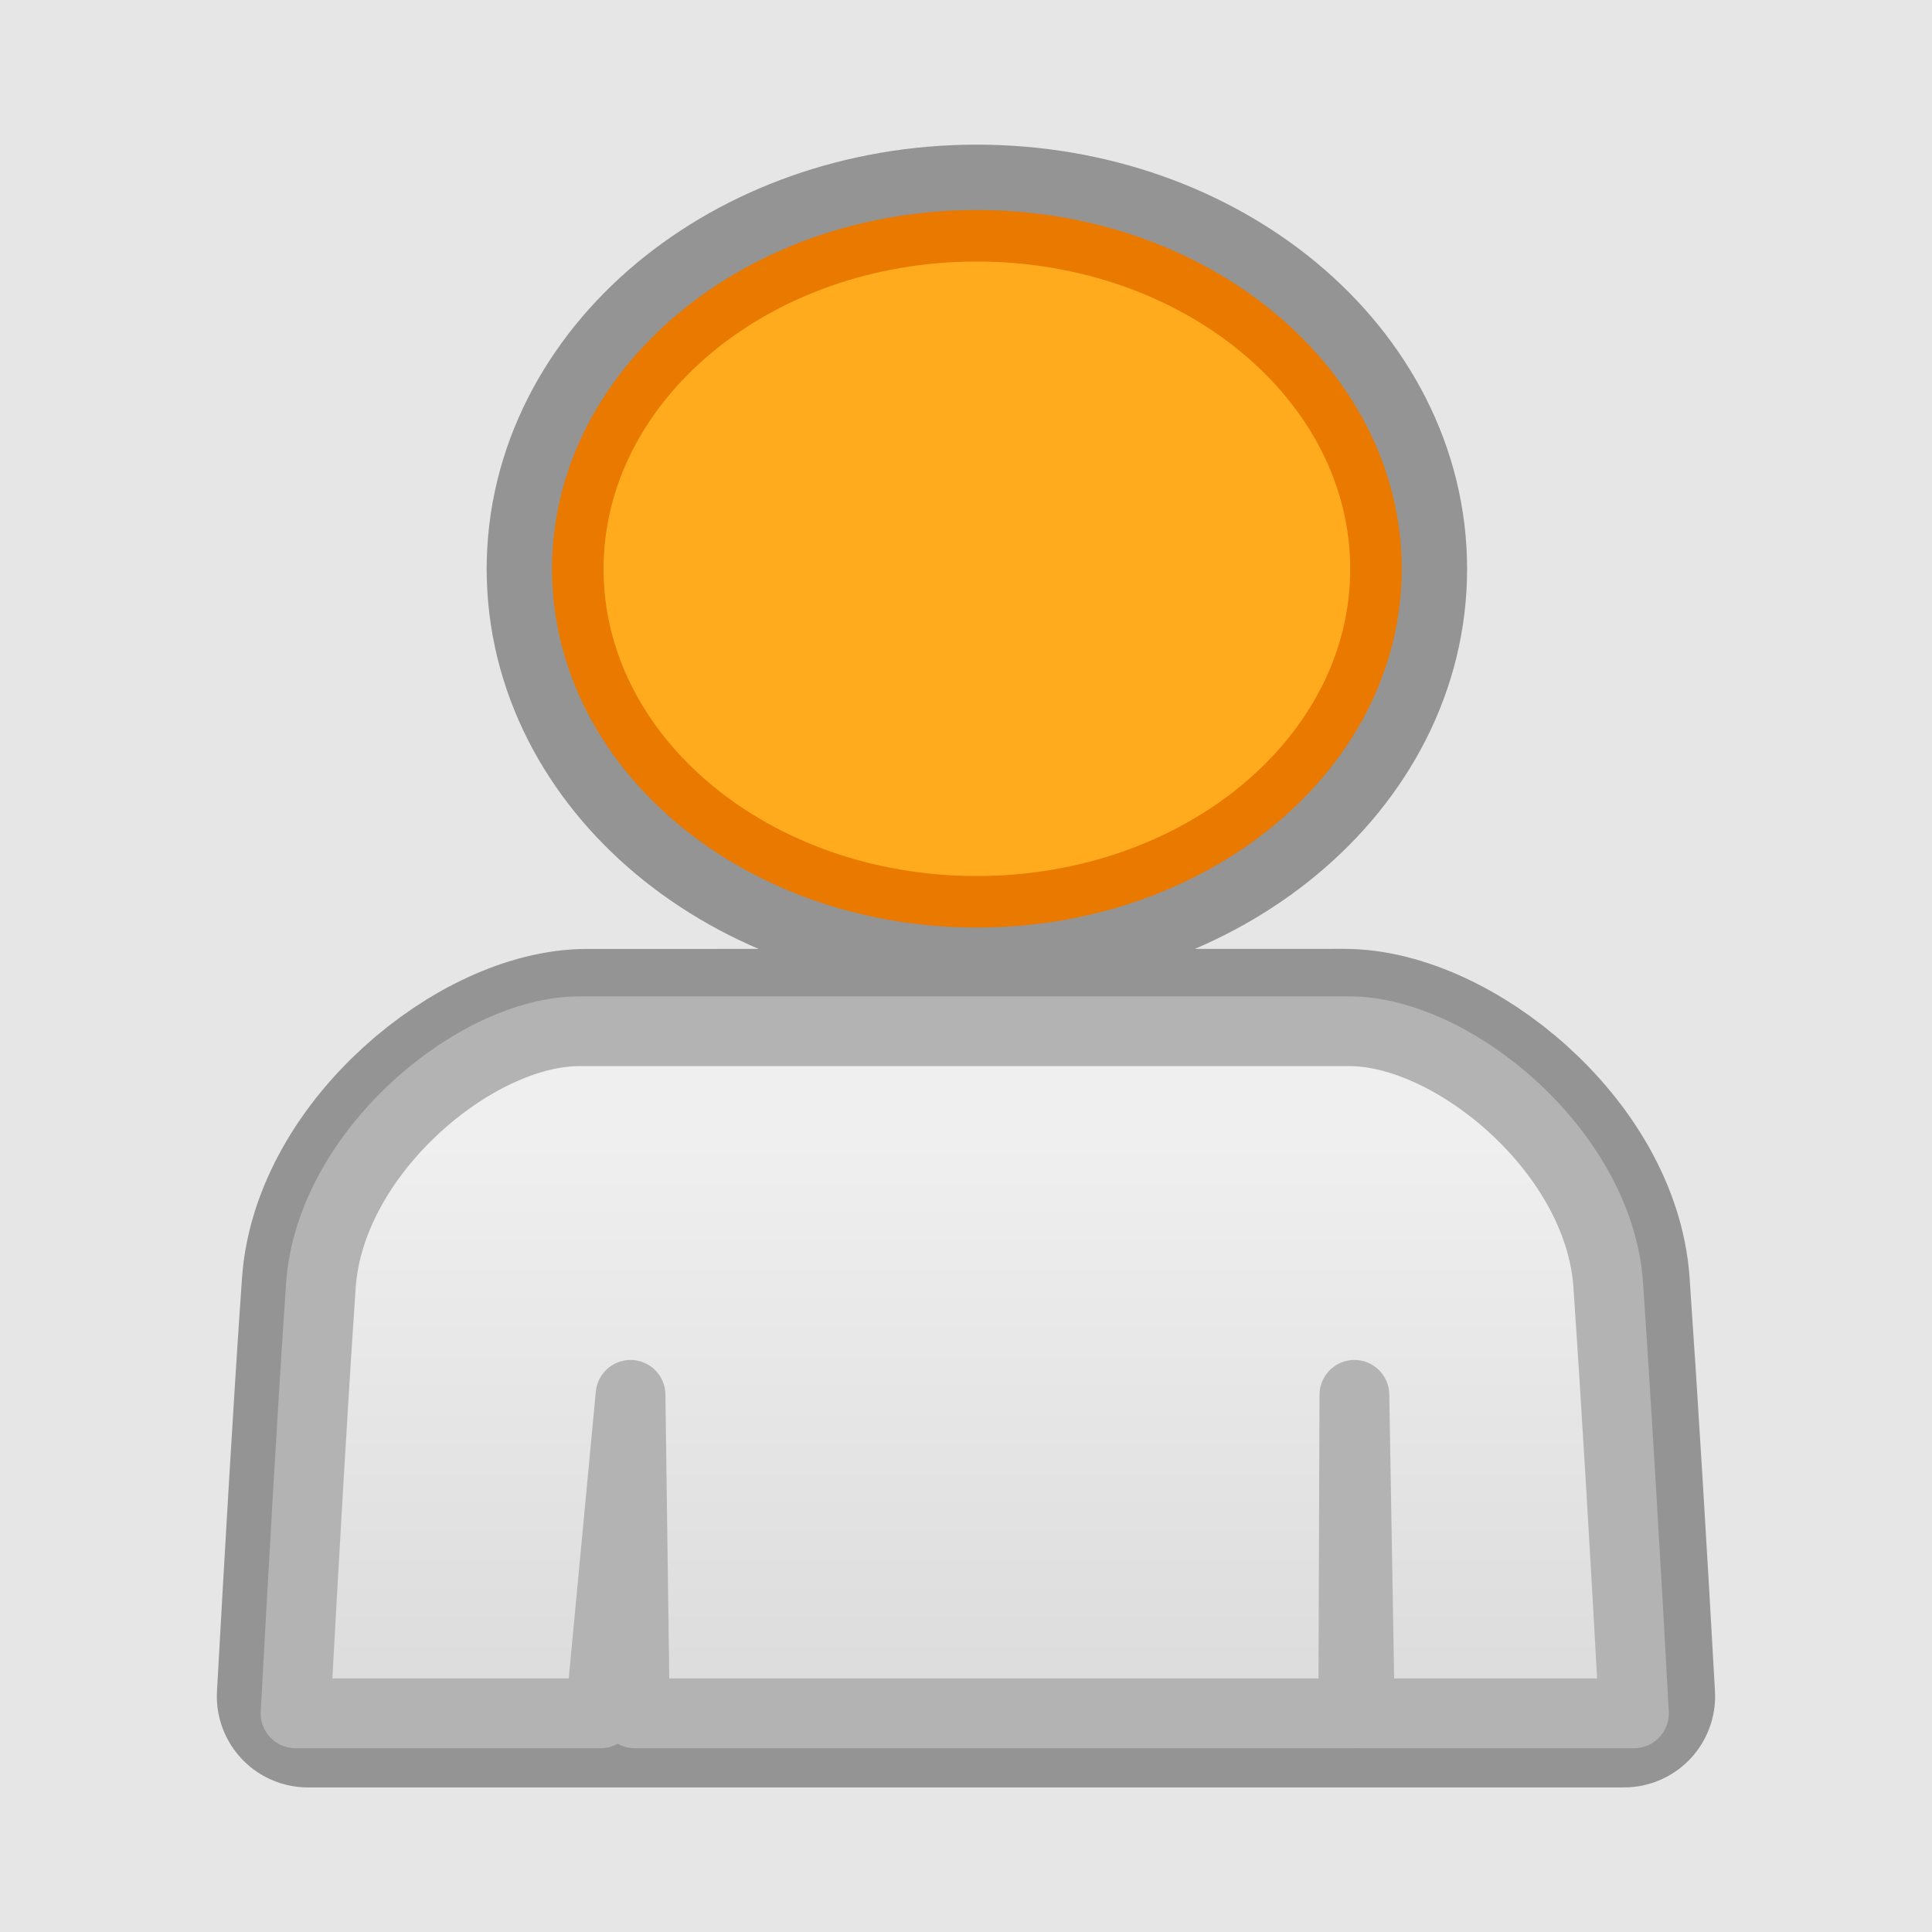 <?xml version="1.0" encoding="UTF-8" standalone="no"?>
<!-- Created with Inkscape (http://www.inkscape.org/) -->

<svg
   xmlns:dc="http://purl.org/dc/elements/1.1/"
   xmlns:cc="http://creativecommons.org/ns#"
   xmlns:rdf="http://www.w3.org/1999/02/22-rdf-syntax-ns#"
   xmlns:svg="http://www.w3.org/2000/svg"
   xmlns="http://www.w3.org/2000/svg"
   xmlns:xlink="http://www.w3.org/1999/xlink"
   xmlns:sodipodi="http://sodipodi.sourceforge.net/DTD/sodipodi-0.dtd"
   xmlns:inkscape="http://www.inkscape.org/namespaces/inkscape"
   width="30"
   height="30"
   id="svg6142"
   version="1.1"
   inkscape:version="0.48.5 r10040"
   sodipodi:docname="avatar.svg">
  <defs
     id="defs6144">
    <linearGradient
       inkscape:collect="always"
       xlink:href="#linearGradient7151"
       id="linearGradient7157"
       x1="18"
       y1="740.362"
       x2="18"
       y2="758.362"
       gradientUnits="userSpaceOnUse" />
    <linearGradient
       inkscape:collect="always"
       id="linearGradient7151">
      <stop
         style="stop-color:#efefef;stop-opacity:1"
         offset="0"
         id="stop7153" />
      <stop
         style="stop-color:#c7c7c7;stop-opacity:1"
         offset="1"
         id="stop7155" />
    </linearGradient>
    <linearGradient
       inkscape:collect="always"
       xlink:href="#linearGradient3732"
       id="linearGradient6828"
       gradientUnits="userSpaceOnUse"
       gradientTransform="matrix(0.624,0,0,0.532,42.317,824.989)"
       x1="713.931"
       y1="-264.014"
       x2="687.564"
       y2="-122.161" />
    <linearGradient
       id="linearGradient3732">
      <stop
         id="stop3734"
         offset="0"
         style="stop-color:#ffab1d;stop-opacity:1;" />
      <stop
         id="stop3736"
         offset="1"
         style="stop-color:#e06800;stop-opacity:1" />
    </linearGradient>
    <linearGradient
       inkscape:collect="always"
       xlink:href="#linearGradient3732"
       id="linearGradient6830"
       gradientUnits="userSpaceOnUse"
       gradientTransform="matrix(0.624,0,0,0.532,42.317,824.989)"
       x1="709.733"
       y1="-291.123"
       x2="709.733"
       y2="-204.2" />
    <linearGradient
       id="linearGradient6215">
      <stop
         id="stop6217"
         offset="0"
         style="stop-color:#ffab1d;stop-opacity:1;" />
      <stop
         id="stop6219"
         offset="1"
         style="stop-color:#e06800;stop-opacity:1" />
    </linearGradient>
    <linearGradient
       y2="-204.2"
       x2="709.733"
       y1="-291.123"
       x1="709.733"
       gradientTransform="matrix(0.624,0,0,0.532,42.317,824.989)"
       gradientUnits="userSpaceOnUse"
       id="linearGradient6224"
       xlink:href="#linearGradient3732"
       inkscape:collect="always" />
    <linearGradient
       inkscape:collect="always"
       xlink:href="#linearGradient3732"
       id="linearGradient3020"
       gradientUnits="userSpaceOnUse"
       gradientTransform="matrix(0.187,0,0,0.156,-118.481,1083.576)"
       x1="709.733"
       y1="-291.123"
       x2="709.733"
       y2="-204.2" />
    <linearGradient
       inkscape:collect="always"
       xlink:href="#linearGradient3732"
       id="linearGradient3023"
       gradientUnits="userSpaceOnUse"
       gradientTransform="matrix(0.187,0,0,0.156,-118.481,1083.576)"
       x1="713.931"
       y1="-264.014"
       x2="687.564"
       y2="-122.161" />
    <linearGradient
       inkscape:collect="always"
       xlink:href="#linearGradient7151"
       id="linearGradient3026"
       gradientUnits="userSpaceOnUse"
       x1="18"
       y1="740.362"
       x2="18"
       y2="758.362"
       gradientTransform="translate(-0.791,299.555)" />
    <linearGradient
       inkscape:collect="always"
       xlink:href="#linearGradient3732"
       id="linearGradient3007"
       gradientUnits="userSpaceOnUse"
       gradientTransform="matrix(0.187,0,0,0.156,-118.481,1083.576)"
       x1="713.931"
       y1="-264.014"
       x2="687.564"
       y2="-122.161" />
    <linearGradient
       inkscape:collect="always"
       xlink:href="#linearGradient3732"
       id="linearGradient3009"
       gradientUnits="userSpaceOnUse"
       gradientTransform="matrix(0.187,0,0,0.156,-118.481,1083.576)"
       x1="709.733"
       y1="-291.123"
       x2="709.733"
       y2="-204.2" />
    <linearGradient
       inkscape:collect="always"
       xlink:href="#linearGradient7151"
       id="linearGradient3011"
       gradientUnits="userSpaceOnUse"
       gradientTransform="translate(-0.791,299.555)"
       x1="18"
       y1="740.362"
       x2="18"
       y2="758.362" />
  </defs>
  <sodipodi:namedview
     id="base"
     pagecolor="#ffffff"
     bordercolor="#666666"
     borderopacity="1.0"
     inkscape:pageopacity="0.0"
     inkscape:pageshadow="2"
     inkscape:zoom="15.839192"
     inkscape:cx="16.325951"
     inkscape:cy="14.845662"
     inkscape:document-units="px"
     inkscape:current-layer="g3002"
     showgrid="false"
     inkscape:window-width="1159"
     inkscape:window-height="692"
     inkscape:window-x="517"
     inkscape:window-y="48"
     inkscape:window-maximized="0" />
  <g
     inkscape:label="Layer 1"
     inkscape:groupmode="layer"
     id="layer1"
     transform="translate(0,-1022.362)">
    <rect
       style="color:#000000;fill:#e6e6e6;fill-opacity:1;stroke:none;stroke-width:4;marker:none;visibility:visible;display:inline;overflow:visible;enable-background:accumulate"
       id="rect4618"
       width="30"
       height="30"
       x="0"
       y="1022.362"
       inkscape:export-filename="/images/avatar.png"
       inkscape:export-xdpi="28.079048"
       inkscape:export-ydpi="28.079048" />
    <g
       id="g3002"
       transform="translate(0.743,0.134)">
      <path
         inkscape:export-ydpi="11.868132"
         inkscape:export-xdpi="11.868132"
         inkscape:export-filename="/images/profile.png"
         style="fill:url(#linearGradient3007);fill-opacity:1;stroke:#939393;stroke-width:2.83;stroke-linecap:round;stroke-linejoin:round;stroke-miterlimit:4;stroke-opacity:0.992;stroke-dasharray:none"
         d="m 14.423,1025.889 c -3.422,0 -6.194,2.319 -6.194,5.174 0,2.855 2.771,5.168 6.194,5.168 3.422,0 6.2,-2.313 6.2,-5.168 0,-2.855 -2.777,-5.174 -6.2,-5.174 z m -6.051,12.489 c -1.586,0 -3.808,1.813 -3.946,3.797 -0.129,1.843 -0.268,4.251 -0.387,6.393 l 20.435,0 c -0.119,-2.146 -0.265,-4.559 -0.393,-6.405 -0.138,-1.984 -2.366,-3.786 -3.952,-3.786 z"
         id="path5607"
         inkscape:connector-curvature="0"
         sodipodi:nodetypes="sssssssccsss" />
      <path
         id="path3031"
         d="m 14.423,1025.889 c -3.422,0 -6.194,2.319 -6.194,5.174 0,2.855 2.771,5.168 6.194,5.168 3.422,0 6.2,-2.313 6.2,-5.168 0,-2.855 -2.777,-5.174 -6.2,-5.174 z"
         style="fill:url(#linearGradient3009);fill-opacity:1;stroke:#ea7900;stroke-width:0.8;stroke-linecap:round;stroke-linejoin:round;stroke-miterlimit:4;stroke-opacity:1;stroke-dasharray:none"
         inkscape:connector-curvature="0" />
      <path
         inkscape:connector-curvature="0"
         id="path4601"
         d="m 8.253,1038.241 c -1.613,0 -3.873,1.884 -4.013,3.947 -0.131,1.916 -0.273,4.419 -0.394,6.645 l 4.735,0 0.467,-4.946 0.067,4.946 11.155,0 0.018,-4.946 0.085,4.946 4.256,0 c -0.121,-2.23 -0.269,-4.739 -0.4,-6.657 -0.141,-2.062 -2.406,-3.934 -4.019,-3.935 l -11.955,0 1.1e-5,0 z"
         style="fill:url(#linearGradient3011);fill-opacity:1;stroke:#b3b3b3;stroke-width:1.083;stroke-linecap:round;stroke-linejoin:round;stroke-miterlimit:4;stroke-opacity:1;stroke-dasharray:none" />
    </g>
  </g>
</svg>
